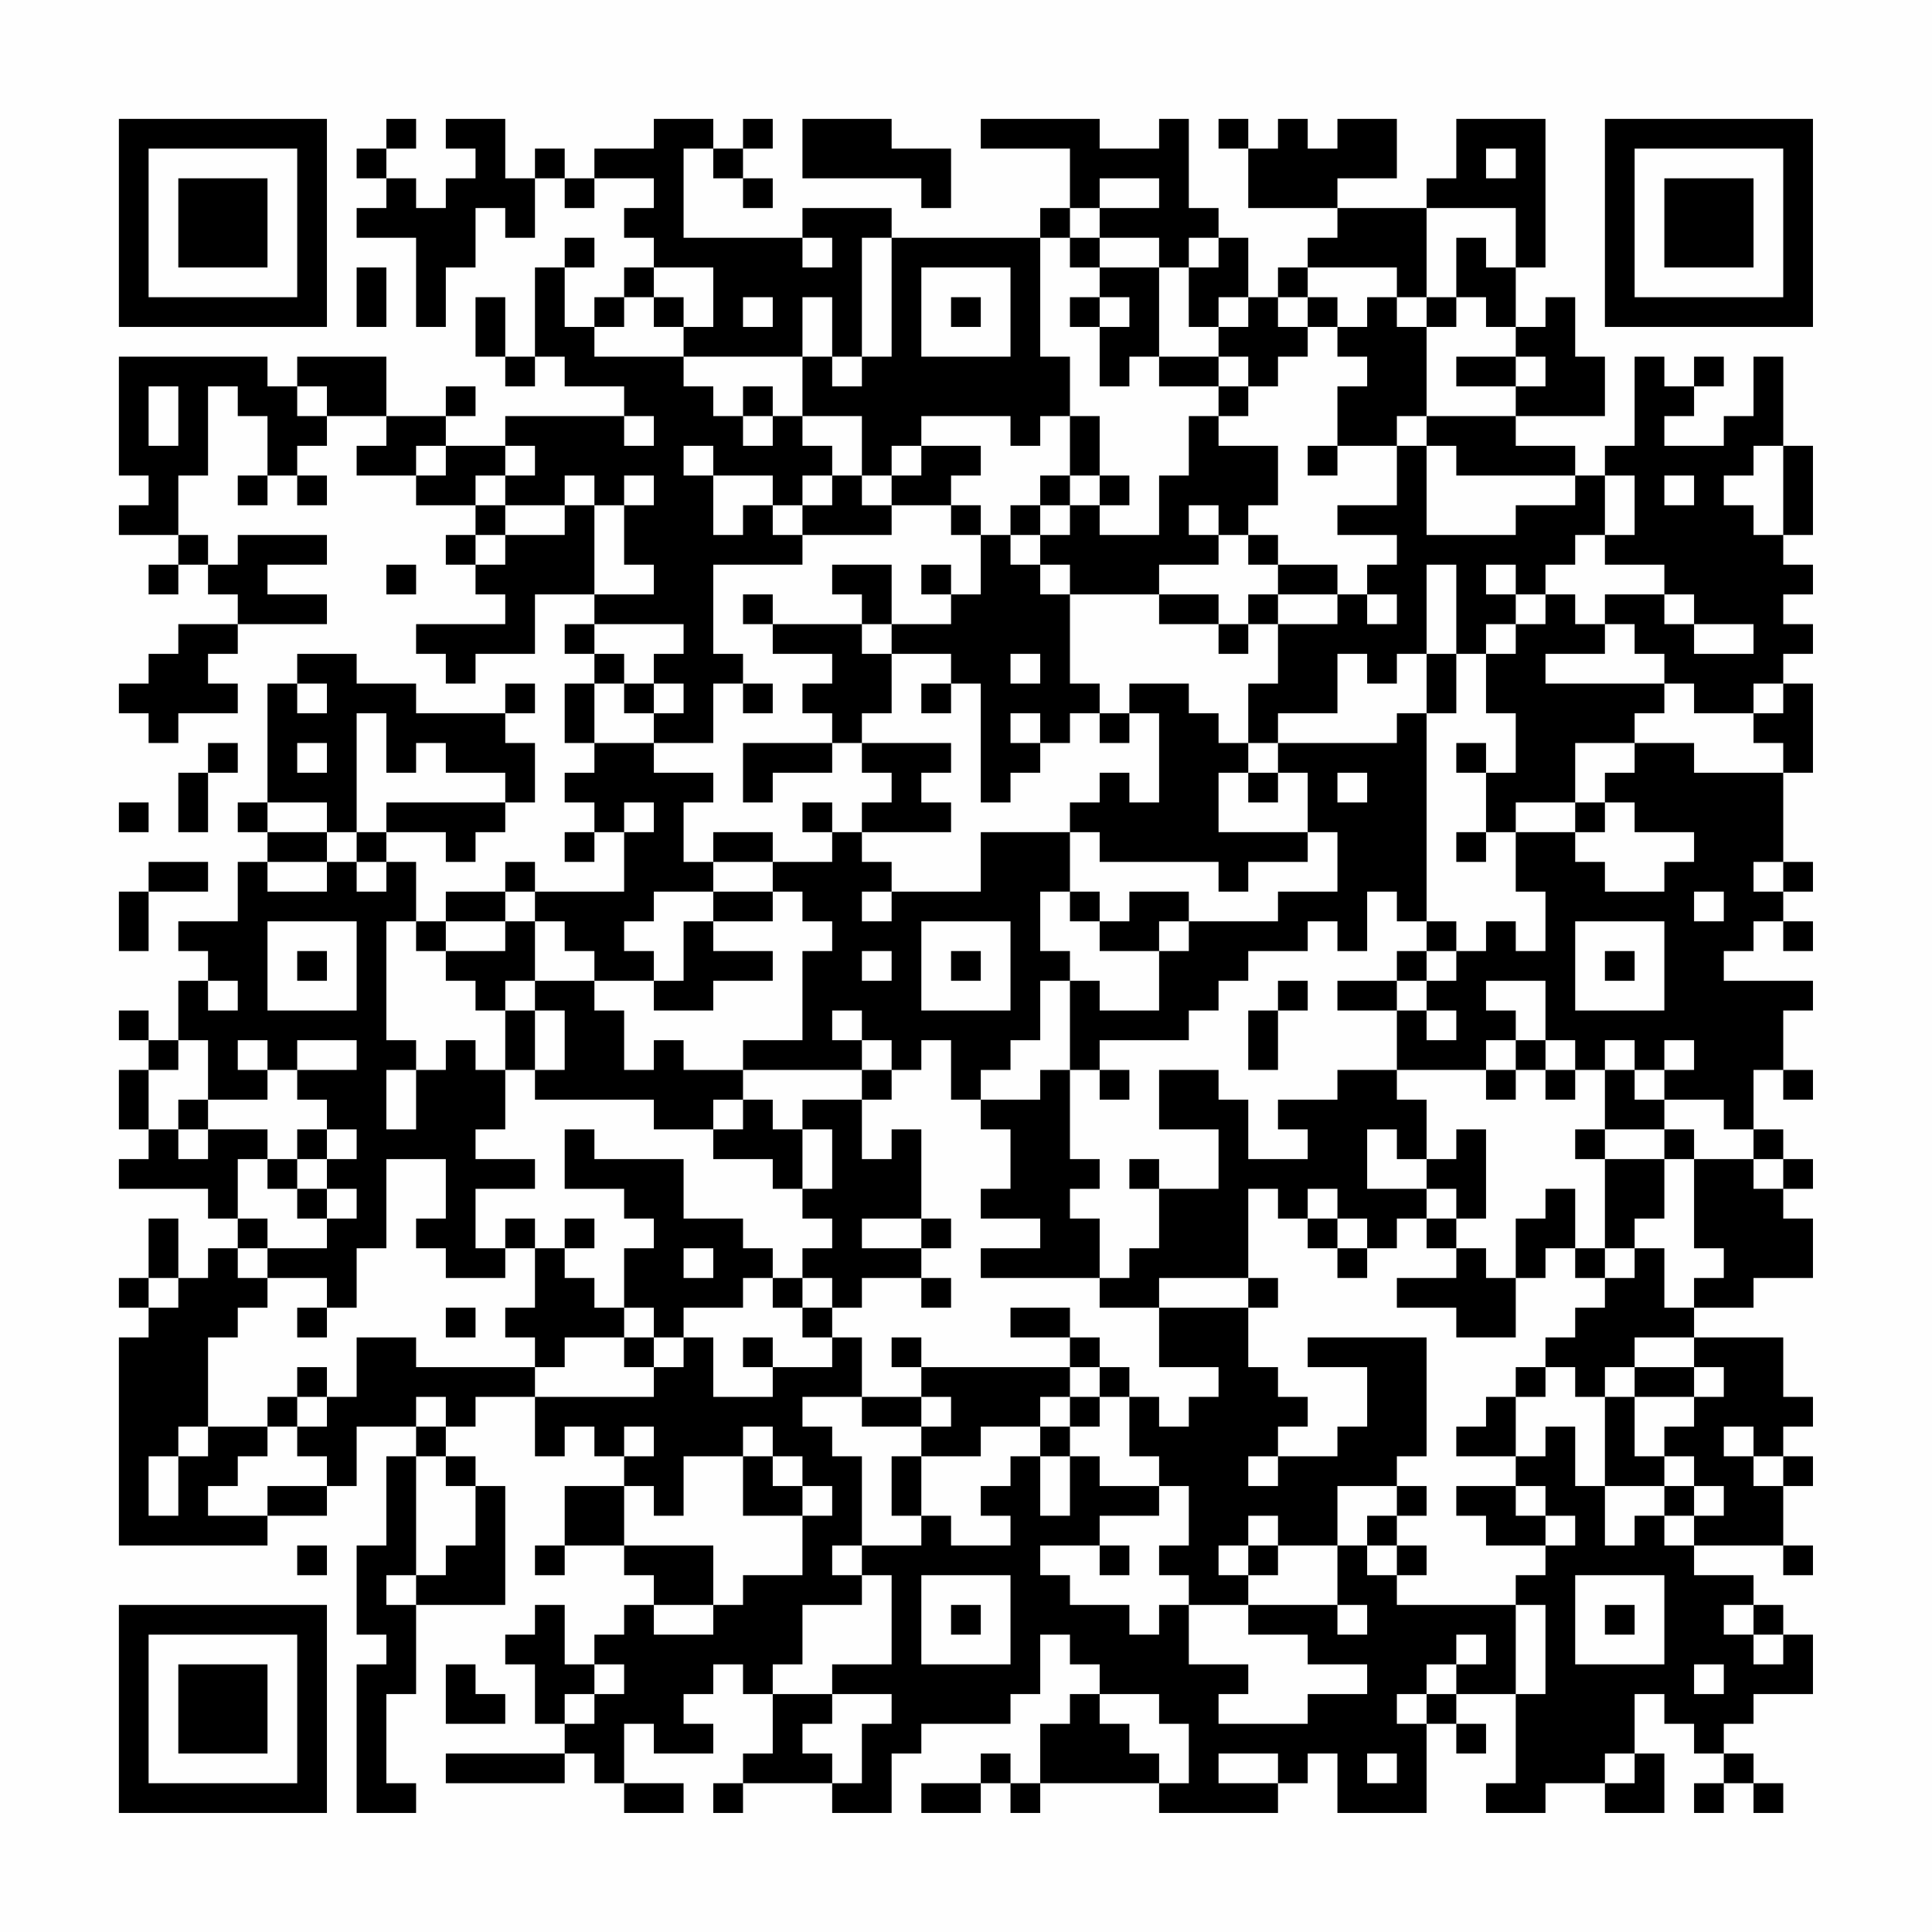 <?xml version="1.0" encoding="UTF-8"?>
<svg xmlns="http://www.w3.org/2000/svg" version="1.1" width="300" height="300" viewBox="0 0 300 300"><rect x="0" y="0" width="300" height="300" fill="#fefefe"/><g transform="scale(4.615)"><g transform="translate(4,4)"><path fill-rule="evenodd" d="M9 0L9 1L8 1L8 2L9 2L9 3L8 3L8 4L10 4L10 7L11 7L11 5L12 5L12 3L13 3L13 4L14 4L14 2L15 2L15 3L16 3L16 2L18 2L18 3L17 3L17 4L18 4L18 5L17 5L17 6L16 6L16 7L15 7L15 5L16 5L16 4L15 4L15 5L14 5L14 8L13 8L13 6L12 6L12 8L13 8L13 9L14 9L14 8L15 8L15 9L17 9L17 10L13 10L13 11L11 11L11 10L12 10L12 9L11 9L11 10L9 10L9 8L6 8L6 9L5 9L5 8L0 8L0 12L1 12L1 13L0 13L0 14L2 14L2 15L1 15L1 16L2 16L2 15L3 15L3 16L4 16L4 17L2 17L2 18L1 18L1 19L0 19L0 20L1 20L1 21L2 21L2 20L4 20L4 19L3 19L3 18L4 18L4 17L7 17L7 16L5 16L5 15L7 15L7 14L4 14L4 15L3 15L3 14L2 14L2 12L3 12L3 9L4 9L4 10L5 10L5 12L4 12L4 13L5 13L5 12L6 12L6 13L7 13L7 12L6 12L6 11L7 11L7 10L9 10L9 11L8 11L8 12L10 12L10 13L12 13L12 14L11 14L11 15L12 15L12 16L13 16L13 17L10 17L10 18L11 18L11 19L12 19L12 18L14 18L14 16L16 16L16 17L15 17L15 18L16 18L16 19L15 19L15 21L16 21L16 22L15 22L15 23L16 23L16 24L15 24L15 25L16 25L16 24L17 24L17 26L14 26L14 25L13 25L13 26L11 26L11 27L10 27L10 25L9 25L9 24L11 24L11 25L12 25L12 24L13 24L13 23L14 23L14 21L13 21L13 20L14 20L14 19L13 19L13 20L10 20L10 19L8 19L8 18L6 18L6 19L5 19L5 23L4 23L4 24L5 24L5 25L4 25L4 27L2 27L2 28L3 28L3 29L2 29L2 31L1 31L1 30L0 30L0 31L1 31L1 32L0 32L0 34L1 34L1 35L0 35L0 36L3 36L3 37L4 37L4 38L3 38L3 39L2 39L2 37L1 37L1 39L0 39L0 40L1 40L1 41L0 41L0 48L5 48L5 47L7 47L7 46L8 46L8 44L10 44L10 45L9 45L9 48L8 48L8 51L9 51L9 52L8 52L8 57L10 57L10 56L9 56L9 53L10 53L10 50L13 50L13 46L12 46L12 45L11 45L11 44L12 44L12 43L14 43L14 45L15 45L15 44L16 44L16 45L17 45L17 46L15 46L15 48L14 48L14 49L15 49L15 48L17 48L17 49L18 49L18 50L17 50L17 51L16 51L16 52L15 52L15 50L14 50L14 51L13 51L13 52L14 52L14 54L15 54L15 55L11 55L11 56L15 56L15 55L16 55L16 56L17 56L17 57L19 57L19 56L17 56L17 54L18 54L18 55L20 55L20 54L19 54L19 53L20 53L20 52L21 52L21 53L22 53L22 55L21 55L21 56L20 56L20 57L21 57L21 56L24 56L24 57L26 57L26 55L27 55L27 54L30 54L30 53L31 53L31 51L32 51L32 52L33 52L33 53L32 53L32 54L31 54L31 56L30 56L30 55L29 55L29 56L27 56L27 57L29 57L29 56L30 56L30 57L31 57L31 56L35 56L35 57L39 57L39 56L40 56L40 55L41 55L41 57L44 57L44 54L45 54L45 55L46 55L46 54L45 54L45 53L47 53L47 56L46 56L46 57L48 57L48 56L50 56L50 57L52 57L52 55L51 55L51 53L52 53L52 54L53 54L53 55L54 55L54 56L53 56L53 57L54 57L54 56L55 56L55 57L56 57L56 56L55 56L55 55L54 55L54 54L55 54L55 53L57 53L57 51L56 51L56 50L55 50L55 49L53 49L53 48L56 48L56 49L57 49L57 48L56 48L56 46L57 46L57 45L56 45L56 44L57 44L57 43L56 43L56 41L53 41L53 40L55 40L55 39L57 39L57 37L56 37L56 36L57 36L57 35L56 35L56 34L55 34L55 32L56 32L56 33L57 33L57 32L56 32L56 30L57 30L57 29L54 29L54 28L55 28L55 27L56 27L56 28L57 28L57 27L56 27L56 26L57 26L57 25L56 25L56 22L57 22L57 19L56 19L56 18L57 18L57 17L56 17L56 16L57 16L57 15L56 15L56 14L57 14L57 11L56 11L56 8L55 8L55 10L54 10L54 11L52 11L52 10L53 10L53 9L54 9L54 8L53 8L53 9L52 9L52 8L51 8L51 11L50 11L50 12L49 12L49 11L47 11L47 10L50 10L50 8L49 8L49 6L48 6L48 7L47 7L47 5L48 5L48 0L45 0L45 2L44 2L44 3L41 3L41 2L43 2L43 0L41 0L41 1L40 1L40 0L39 0L39 1L38 1L38 0L37 0L37 1L38 1L38 3L41 3L41 4L40 4L40 5L39 5L39 6L38 6L38 4L37 4L37 3L36 3L36 0L35 0L35 1L33 1L33 0L29 0L29 1L32 1L32 3L31 3L31 4L26 4L26 3L23 3L23 4L19 4L19 1L20 1L20 2L21 2L21 3L22 3L22 2L21 2L21 1L22 1L22 0L21 0L21 1L20 1L20 0L18 0L18 1L16 1L16 2L15 2L15 1L14 1L14 2L13 2L13 0L11 0L11 1L12 1L12 2L11 2L11 3L10 3L10 2L9 2L9 1L10 1L10 0ZM23 0L23 2L27 2L27 3L28 3L28 1L26 1L26 0ZM46 1L46 2L47 2L47 1ZM33 2L33 3L32 3L32 4L31 4L31 8L32 8L32 10L31 10L31 11L30 11L30 10L27 10L27 11L26 11L26 12L25 12L25 10L23 10L23 8L24 8L24 9L25 9L25 8L26 8L26 4L25 4L25 8L24 8L24 6L23 6L23 8L19 8L19 7L20 7L20 5L18 5L18 6L17 6L17 7L16 7L16 8L19 8L19 9L20 9L20 10L21 10L21 11L22 11L22 10L23 10L23 11L24 11L24 12L23 12L23 13L22 13L22 12L20 12L20 11L19 11L19 12L20 12L20 14L21 14L21 13L22 13L22 14L23 14L23 15L20 15L20 18L21 18L21 19L20 19L20 21L18 21L18 20L19 20L19 19L18 19L18 18L19 18L19 17L16 17L16 18L17 18L17 19L16 19L16 21L18 21L18 22L20 22L20 23L19 23L19 25L20 25L20 26L18 26L18 27L17 27L17 28L18 28L18 29L16 29L16 28L15 28L15 27L14 27L14 26L13 26L13 27L11 27L11 28L10 28L10 27L9 27L9 31L10 31L10 32L9 32L9 34L10 34L10 32L11 32L11 31L12 31L12 32L13 32L13 34L12 34L12 35L14 35L14 36L12 36L12 38L13 38L13 39L11 39L11 38L10 38L10 37L11 37L11 35L9 35L9 38L8 38L8 40L7 40L7 39L5 39L5 38L7 38L7 37L8 37L8 36L7 36L7 35L8 35L8 34L7 34L7 33L6 33L6 32L8 32L8 31L6 31L6 32L5 32L5 31L4 31L4 32L5 32L5 33L3 33L3 31L2 31L2 32L1 32L1 34L2 34L2 35L3 35L3 34L5 34L5 35L4 35L4 37L5 37L5 38L4 38L4 39L5 39L5 40L4 40L4 41L3 41L3 44L2 44L2 45L1 45L1 47L2 47L2 45L3 45L3 44L5 44L5 45L4 45L4 46L3 46L3 47L5 47L5 46L7 46L7 45L6 45L6 44L7 44L7 43L8 43L8 41L10 41L10 42L14 42L14 43L18 43L18 42L19 42L19 41L20 41L20 43L22 43L22 42L24 42L24 41L25 41L25 43L23 43L23 44L24 44L24 45L25 45L25 48L24 48L24 49L25 49L25 50L23 50L23 52L22 52L22 53L24 53L24 54L23 54L23 55L24 55L24 56L25 56L25 54L26 54L26 53L24 53L24 52L26 52L26 49L25 49L25 48L27 48L27 47L28 47L28 48L30 48L30 47L29 47L29 46L30 46L30 45L31 45L31 47L32 47L32 45L33 45L33 46L35 46L35 47L33 47L33 48L31 48L31 49L32 49L32 50L34 50L34 51L35 51L35 50L36 50L36 52L38 52L38 53L37 53L37 54L40 54L40 53L42 53L42 52L40 52L40 51L38 51L38 50L41 50L41 51L42 51L42 50L41 50L41 48L42 48L42 49L43 49L43 50L47 50L47 53L48 53L48 50L47 50L47 49L48 49L48 48L49 48L49 47L48 47L48 46L47 46L47 45L48 45L48 44L49 44L49 46L50 46L50 48L51 48L51 47L52 47L52 48L53 48L53 47L54 47L54 46L53 46L53 45L52 45L52 44L53 44L53 43L54 43L54 42L53 42L53 41L51 41L51 42L50 42L50 43L49 43L49 42L48 42L48 41L49 41L49 40L50 40L50 39L51 39L51 38L52 38L52 40L53 40L53 39L54 39L54 38L53 38L53 35L55 35L55 36L56 36L56 35L55 35L55 34L54 34L54 33L52 33L52 32L53 32L53 31L52 31L52 32L51 32L51 31L50 31L50 32L49 32L49 31L48 31L48 29L46 29L46 30L47 30L47 31L46 31L46 32L43 32L43 30L44 30L44 31L45 31L45 30L44 30L44 29L45 29L45 28L46 28L46 27L47 27L47 28L48 28L48 26L47 26L47 24L49 24L49 25L50 25L50 26L52 26L52 25L53 25L53 24L51 24L51 23L50 23L50 22L51 22L51 21L53 21L53 22L56 22L56 21L55 21L55 20L56 20L56 19L55 19L55 20L53 20L53 19L52 19L52 18L51 18L51 17L50 17L50 16L52 16L52 17L53 17L53 18L55 18L55 17L53 17L53 16L52 16L52 15L50 15L50 14L51 14L51 12L50 12L50 14L49 14L49 15L48 15L48 16L47 16L47 15L46 15L46 16L47 16L47 17L46 17L46 18L45 18L45 15L44 15L44 18L43 18L43 19L42 19L42 18L41 18L41 20L39 20L39 21L38 21L38 19L39 19L39 17L41 17L41 16L42 16L42 17L43 17L43 16L42 16L42 15L43 15L43 14L41 14L41 13L43 13L43 11L44 11L44 14L47 14L47 13L49 13L49 12L45 12L45 11L44 11L44 10L47 10L47 9L48 9L48 8L47 8L47 7L46 7L46 6L45 6L45 4L46 4L46 5L47 5L47 3L44 3L44 6L43 6L43 5L40 5L40 6L39 6L39 7L40 7L40 8L39 8L39 9L38 9L38 8L37 8L37 7L38 7L38 6L37 6L37 7L36 7L36 5L37 5L37 4L36 4L36 5L35 5L35 4L33 4L33 3L35 3L35 2ZM23 4L23 5L24 5L24 4ZM32 4L32 5L33 5L33 6L32 6L32 7L33 7L33 9L34 9L34 8L35 8L35 9L37 9L37 10L36 10L36 12L35 12L35 14L33 14L33 13L34 13L34 12L33 12L33 10L32 10L32 12L31 12L31 13L30 13L30 14L29 14L29 13L28 13L28 12L29 12L29 11L27 11L27 12L26 12L26 13L25 13L25 12L24 12L24 13L23 13L23 14L26 14L26 13L28 13L28 14L29 14L29 16L28 16L28 15L27 15L27 16L28 16L28 17L26 17L26 15L24 15L24 16L25 16L25 17L22 17L22 16L21 16L21 17L22 17L22 18L24 18L24 19L23 19L23 20L24 20L24 21L21 21L21 23L22 23L22 22L24 22L24 21L25 21L25 22L26 22L26 23L25 23L25 24L24 24L24 23L23 23L23 24L24 24L24 25L22 25L22 24L20 24L20 25L22 25L22 26L20 26L20 27L19 27L19 29L18 29L18 30L20 30L20 29L22 29L22 28L20 28L20 27L22 27L22 26L23 26L23 27L24 27L24 28L23 28L23 31L21 31L21 32L19 32L19 31L18 31L18 32L17 32L17 30L16 30L16 29L14 29L14 27L13 27L13 28L11 28L11 29L12 29L12 30L13 30L13 32L14 32L14 33L18 33L18 34L20 34L20 35L22 35L22 36L23 36L23 37L24 37L24 38L23 38L23 39L22 39L22 38L21 38L21 37L19 37L19 35L16 35L16 34L15 34L15 36L17 36L17 37L18 37L18 38L17 38L17 40L16 40L16 39L15 39L15 38L16 38L16 37L15 37L15 38L14 38L14 37L13 37L13 38L14 38L14 40L13 40L13 41L14 41L14 42L15 42L15 41L17 41L17 42L18 42L18 41L19 41L19 40L21 40L21 39L22 39L22 40L23 40L23 41L24 41L24 40L25 40L25 39L27 39L27 40L28 40L28 39L27 39L27 38L28 38L28 37L27 37L27 34L26 34L26 35L25 35L25 33L26 33L26 32L27 32L27 31L28 31L28 33L29 33L29 34L30 34L30 36L29 36L29 37L31 37L31 38L29 38L29 39L33 39L33 40L35 40L35 42L37 42L37 43L36 43L36 44L35 44L35 43L34 43L34 42L33 42L33 41L32 41L32 40L30 40L30 41L32 41L32 42L27 42L27 41L26 41L26 42L27 42L27 43L25 43L25 44L27 44L27 45L26 45L26 47L27 47L27 45L29 45L29 44L31 44L31 45L32 45L32 44L33 44L33 43L34 43L34 45L35 45L35 46L36 46L36 48L35 48L35 49L36 49L36 50L38 50L38 49L39 49L39 48L41 48L41 46L43 46L43 47L42 47L42 48L43 48L43 49L44 49L44 48L43 48L43 47L44 47L44 46L43 46L43 45L44 45L44 41L40 41L40 42L42 42L42 44L41 44L41 45L39 45L39 44L40 44L40 43L39 43L39 42L38 42L38 40L39 40L39 39L38 39L38 36L39 36L39 37L40 37L40 38L41 38L41 39L42 39L42 38L43 38L43 37L44 37L44 38L45 38L45 39L43 39L43 40L45 40L45 41L47 41L47 39L48 39L48 38L49 38L49 39L50 39L50 38L51 38L51 37L52 37L52 35L53 35L53 34L52 34L52 33L51 33L51 32L50 32L50 34L49 34L49 35L50 35L50 38L49 38L49 36L48 36L48 37L47 37L47 39L46 39L46 38L45 38L45 37L46 37L46 34L45 34L45 35L44 35L44 33L43 33L43 32L41 32L41 33L39 33L39 34L40 34L40 35L38 35L38 33L37 33L37 32L35 32L35 34L37 34L37 36L35 36L35 35L34 35L34 36L35 36L35 38L34 38L34 39L33 39L33 37L32 37L32 36L33 36L33 35L32 35L32 32L33 32L33 33L34 33L34 32L33 32L33 31L36 31L36 30L37 30L37 29L38 29L38 28L40 28L40 27L41 27L41 28L42 28L42 26L43 26L43 27L44 27L44 28L43 28L43 29L41 29L41 30L43 30L43 29L44 29L44 28L45 28L45 27L44 27L44 20L45 20L45 18L44 18L44 20L43 20L43 21L39 21L39 22L38 22L38 21L37 21L37 20L36 20L36 19L34 19L34 20L33 20L33 19L32 19L32 16L35 16L35 17L37 17L37 18L38 18L38 17L39 17L39 16L41 16L41 15L39 15L39 14L38 14L38 13L39 13L39 11L37 11L37 10L38 10L38 9L37 9L37 8L35 8L35 5L33 5L33 4ZM8 5L8 7L9 7L9 5ZM27 5L27 8L30 8L30 5ZM18 6L18 7L19 7L19 6ZM21 6L21 7L22 7L22 6ZM28 6L28 7L29 7L29 6ZM33 6L33 7L34 7L34 6ZM40 6L40 7L41 7L41 8L42 8L42 9L41 9L41 11L40 11L40 12L41 12L41 11L43 11L43 10L44 10L44 7L45 7L45 6L44 6L44 7L43 7L43 6L42 6L42 7L41 7L41 6ZM45 8L45 9L47 9L47 8ZM1 9L1 11L2 11L2 9ZM6 9L6 10L7 10L7 9ZM21 9L21 10L22 10L22 9ZM17 10L17 11L18 11L18 10ZM10 11L10 12L11 12L11 11ZM13 11L13 12L12 12L12 13L13 13L13 14L12 14L12 15L13 15L13 14L15 14L15 13L16 13L16 16L18 16L18 15L17 15L17 13L18 13L18 12L17 12L17 13L16 13L16 12L15 12L15 13L13 13L13 12L14 12L14 11ZM55 11L55 12L54 12L54 13L55 13L55 14L56 14L56 11ZM32 12L32 13L31 13L31 14L30 14L30 15L31 15L31 16L32 16L32 15L31 15L31 14L32 14L32 13L33 13L33 12ZM52 12L52 13L53 13L53 12ZM36 13L36 14L37 14L37 15L35 15L35 16L37 16L37 17L38 17L38 16L39 16L39 15L38 15L38 14L37 14L37 13ZM9 15L9 16L10 16L10 15ZM48 16L48 17L47 17L47 18L46 18L46 20L47 20L47 22L46 22L46 21L45 21L45 22L46 22L46 24L45 24L45 25L46 25L46 24L47 24L47 23L49 23L49 24L50 24L50 23L49 23L49 21L51 21L51 20L52 20L52 19L48 19L48 18L50 18L50 17L49 17L49 16ZM25 17L25 18L26 18L26 20L25 20L25 21L28 21L28 22L27 22L27 23L28 23L28 24L25 24L25 25L26 25L26 26L25 26L25 27L26 27L26 26L29 26L29 24L32 24L32 26L31 26L31 28L32 28L32 29L31 29L31 31L30 31L30 32L29 32L29 33L31 33L31 32L32 32L32 29L33 29L33 30L35 30L35 28L36 28L36 27L39 27L39 26L41 26L41 24L40 24L40 22L39 22L39 23L38 23L38 22L37 22L37 24L40 24L40 25L38 25L38 26L37 26L37 25L33 25L33 24L32 24L32 23L33 23L33 22L34 22L34 23L35 23L35 20L34 20L34 21L33 21L33 20L32 20L32 21L31 21L31 20L30 20L30 21L31 21L31 22L30 22L30 23L29 23L29 19L28 19L28 18L26 18L26 17ZM30 18L30 19L31 19L31 18ZM6 19L6 20L7 20L7 19ZM17 19L17 20L18 20L18 19ZM21 19L21 20L22 20L22 19ZM27 19L27 20L28 20L28 19ZM8 20L8 24L7 24L7 23L5 23L5 24L7 24L7 25L5 25L5 26L7 26L7 25L8 25L8 26L9 26L9 25L8 25L8 24L9 24L9 23L13 23L13 22L11 22L11 21L10 21L10 22L9 22L9 20ZM3 21L3 22L2 22L2 24L3 24L3 22L4 22L4 21ZM6 21L6 22L7 22L7 21ZM41 22L41 23L42 23L42 22ZM0 23L0 24L1 24L1 23ZM17 23L17 24L18 24L18 23ZM1 25L1 26L0 26L0 28L1 28L1 26L3 26L3 25ZM55 25L55 26L56 26L56 25ZM32 26L32 27L33 27L33 28L35 28L35 27L36 27L36 26L34 26L34 27L33 27L33 26ZM53 26L53 27L54 27L54 26ZM5 27L5 30L8 30L8 27ZM27 27L27 30L30 30L30 27ZM49 27L49 30L52 30L52 27ZM6 28L6 29L7 29L7 28ZM25 28L25 29L26 29L26 28ZM28 28L28 29L29 29L29 28ZM50 28L50 29L51 29L51 28ZM3 29L3 30L4 30L4 29ZM13 29L13 30L14 30L14 32L15 32L15 30L14 30L14 29ZM39 29L39 30L38 30L38 32L39 32L39 30L40 30L40 29ZM24 30L24 31L25 31L25 32L21 32L21 33L20 33L20 34L21 34L21 33L22 33L22 34L23 34L23 36L24 36L24 34L23 34L23 33L25 33L25 32L26 32L26 31L25 31L25 30ZM47 31L47 32L46 32L46 33L47 33L47 32L48 32L48 33L49 33L49 32L48 32L48 31ZM2 33L2 34L3 34L3 33ZM6 34L6 35L5 35L5 36L6 36L6 37L7 37L7 36L6 36L6 35L7 35L7 34ZM42 34L42 36L44 36L44 37L45 37L45 36L44 36L44 35L43 35L43 34ZM50 34L50 35L52 35L52 34ZM40 36L40 37L41 37L41 38L42 38L42 37L41 37L41 36ZM25 37L25 38L27 38L27 37ZM19 38L19 39L20 39L20 38ZM1 39L1 40L2 40L2 39ZM23 39L23 40L24 40L24 39ZM35 39L35 40L38 40L38 39ZM6 40L6 41L7 41L7 40ZM11 40L11 41L12 41L12 40ZM17 40L17 41L18 41L18 40ZM21 41L21 42L22 42L22 41ZM6 42L6 43L5 43L5 44L6 44L6 43L7 43L7 42ZM32 42L32 43L31 43L31 44L32 44L32 43L33 43L33 42ZM47 42L47 43L46 43L46 44L45 44L45 45L47 45L47 43L48 43L48 42ZM51 42L51 43L50 43L50 46L52 46L52 47L53 47L53 46L52 46L52 45L51 45L51 43L53 43L53 42ZM10 43L10 44L11 44L11 43ZM27 43L27 44L28 44L28 43ZM17 44L17 45L18 45L18 44ZM21 44L21 45L19 45L19 47L18 47L18 46L17 46L17 48L20 48L20 50L18 50L18 51L20 51L20 50L21 50L21 49L23 49L23 47L24 47L24 46L23 46L23 45L22 45L22 44ZM54 44L54 45L55 45L55 46L56 46L56 45L55 45L55 44ZM10 45L10 49L9 49L9 50L10 50L10 49L11 49L11 48L12 48L12 46L11 46L11 45ZM21 45L21 47L23 47L23 46L22 46L22 45ZM38 45L38 46L39 46L39 45ZM45 46L45 47L46 47L46 48L48 48L48 47L47 47L47 46ZM38 47L38 48L37 48L37 49L38 49L38 48L39 48L39 47ZM6 48L6 49L7 49L7 48ZM33 48L33 49L34 49L34 48ZM27 49L27 52L30 52L30 49ZM49 49L49 52L52 52L52 49ZM28 50L28 51L29 51L29 50ZM50 50L50 51L51 51L51 50ZM54 50L54 51L55 51L55 52L56 52L56 51L55 51L55 50ZM45 51L45 52L44 52L44 53L43 53L43 54L44 54L44 53L45 53L45 52L46 52L46 51ZM11 52L11 54L13 54L13 53L12 53L12 52ZM16 52L16 53L15 53L15 54L16 54L16 53L17 53L17 52ZM53 52L53 53L54 53L54 52ZM33 53L33 54L34 54L34 55L35 55L35 56L36 56L36 54L35 54L35 53ZM37 55L37 56L39 56L39 55ZM42 55L42 56L43 56L43 55ZM50 55L50 56L51 56L51 55ZM0 0L0 7L7 7L7 0ZM1 1L1 6L6 6L6 1ZM2 2L2 5L5 5L5 2ZM50 0L50 7L57 7L57 0ZM51 1L51 6L56 6L56 1ZM52 2L52 5L55 5L55 2ZM0 50L0 57L7 57L7 50ZM1 51L1 56L6 56L6 51ZM2 52L2 55L5 55L5 52Z" fill="#000000"/></g></g></svg>
